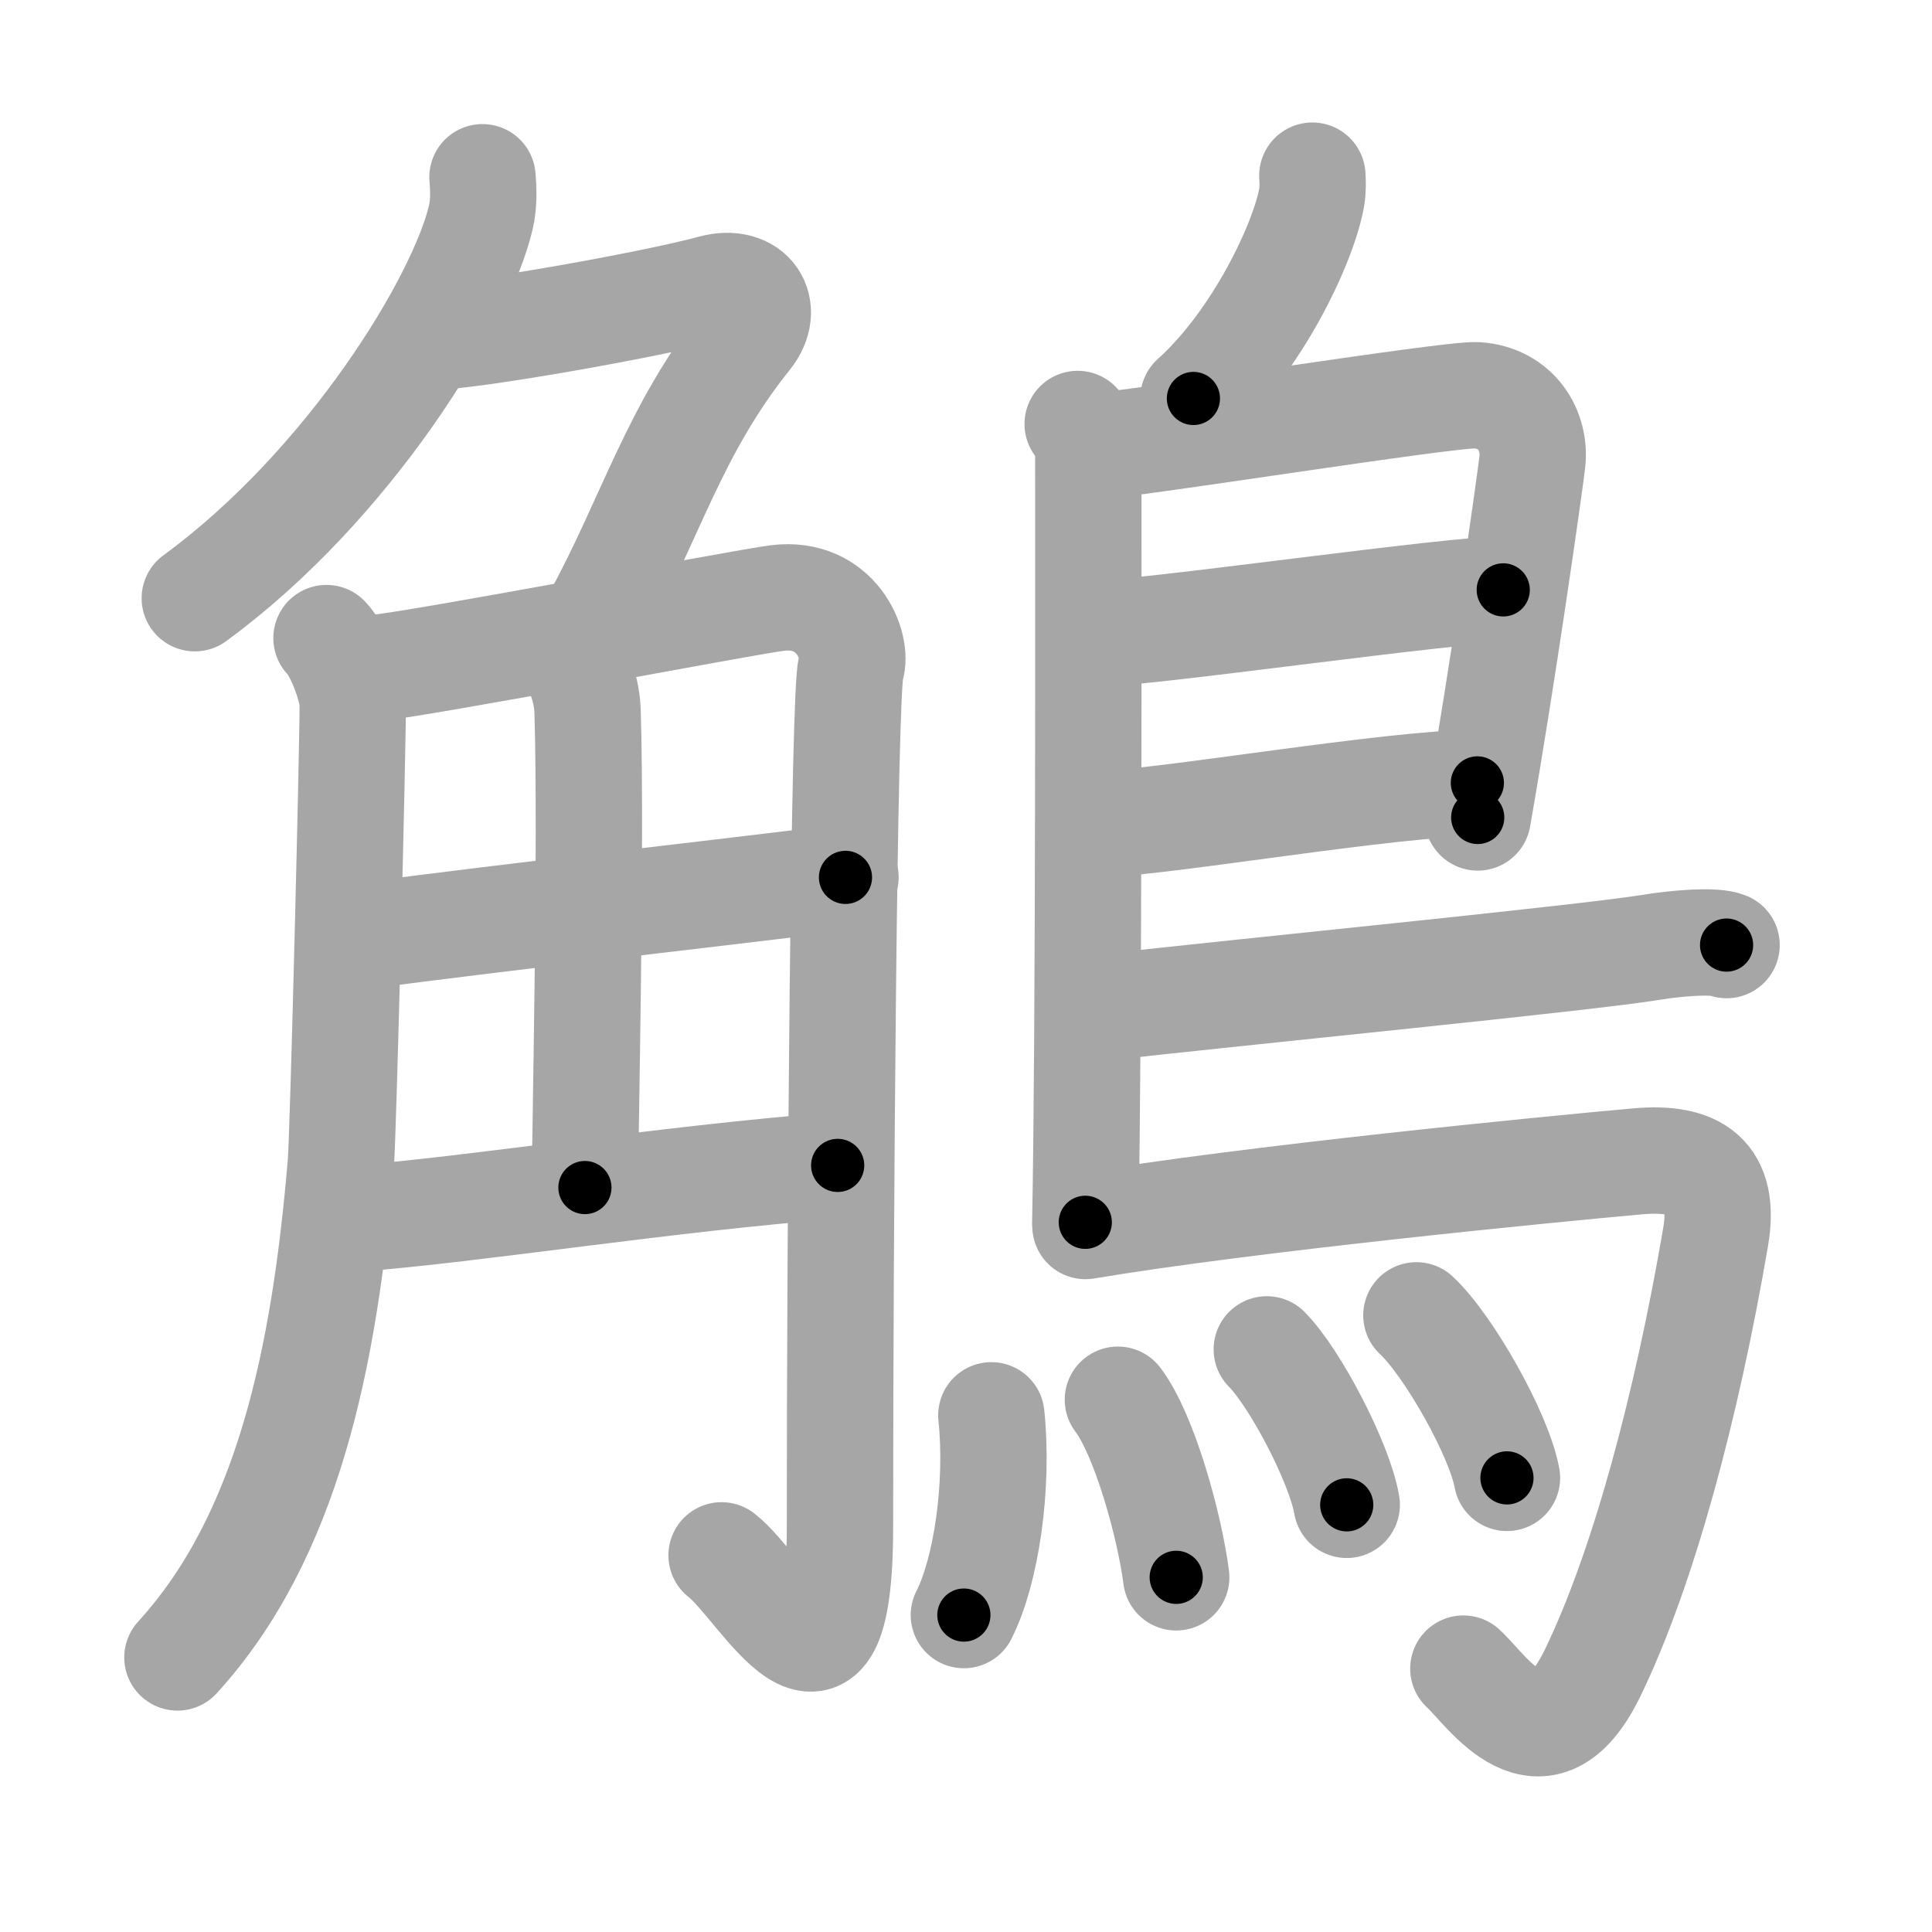 <svg xmlns="http://www.w3.org/2000/svg" viewBox="0 0 109 109" id="9d64"><g fill="none" stroke="#a6a6a6" stroke-width="6" stroke-linecap="round" stroke-linejoin="round"><g><g><g><path d="M27.22,10c0.05,0.56,0.1,1.44-0.09,2.25c-1.1,4.74-7.45,15.14-16.14,21.5" /><path d="M24.39,19c2,0,12.11-1.75,15.82-2.75c2.16-0.58,3.29,1.14,2,2.75c-4.21,5.25-5.49,10.25-8.65,16" /></g><g><path d="M18.42,36c0.74,0.76,1.47,2.89,1.48,3.69c0.02,1.95-0.53,24.23-0.67,25.94c-0.92,10.97-3,21.07-9.22,27.88" /><path d="M21.07,37.7c2.5-0.21,20.92-3.73,22.78-3.96c3.33-0.42,4.58,2.71,4.16,3.96c-0.4,1.2-0.62,31.55-0.62,48.43c0,12.12-4.39,3.37-6.68,1.62" /><path d="M32.42,37.37c0.05,0.24,0.68,1.25,0.73,2.77C33.38,47.42,33,64.52,33,67" /><path d="M20.07,52.85C30.5,51.5,37.5,50.75,47.7,49.5" /><path d="M20.07,68.75c6.68-0.5,17.43-2.25,27.19-3" /></g></g><g><path d="M74.04,9.91c0.02,0.31,0.04,0.8-0.04,1.24c-0.46,2.58-3.08,8.11-6.67,11.33" /><path d="M60.8,23.92c0.33,0.41,0.6,0.95,0.6,1.62c0,6.77,0.04,32.78-0.17,43.42" /><path d="M61.81,25.16c1.55,0,20-2.96,21.51-2.86c2.24,0.15,3.33,2.01,3.13,3.76c-0.12,1.07-1.64,11.85-3.08,20.06" /><path d="M62.06,35.71c1.9,0.12,20.6-2.57,22.75-2.43" /><path d="M61.97,46.51c3.88-0.13,16.55-2.33,21.38-2.34" /><path d="M61.69,56.9c8.79-0.99,27.74-2.84,31.51-3.46c1.32-0.22,3.55-0.41,4.21-0.12" /><path d="M61.24,69.17c9.1-1.53,26.13-3.2,31.17-3.65c3.28-0.29,4.97,0.83,4.38,4.28c-1.64,9.58-4.08,18.68-6.93,24.57c-2.86,5.92-5.97,0.98-7.3-0.23" /><g><path d="M55.93,79.85c0.42,4.01-0.3,8.82-1.55,11.27" /><path d="M63.07,78.97c1.5,1.97,2.92,7.13,3.29,10.02" /><path d="M71.47,76.13c1.59,1.6,4.11,6.41,4.51,8.77" /><path d="M79.91,74.21c1.8,1.67,4.66,6.71,5.11,9.17" /></g></g></g></g><g fill="none" stroke="#000" stroke-width="3" stroke-linecap="round" stroke-linejoin="round"><path d="M27.22,10c0.05,0.56,0.1,1.44-0.09,2.25c-1.1,4.74-7.45,15.14-16.14,21.5" stroke-dasharray="29.548" stroke-dashoffset="29.548"><animate attributeName="stroke-dashoffset" values="29.548;29.548;0" dur="0.295s" fill="freeze" begin="0s;9d64.click" /></path><path d="M24.39,19c2,0,12.11-1.75,15.82-2.75c2.16-0.58,3.29,1.14,2,2.75c-4.21,5.25-5.49,10.25-8.65,16" stroke-dasharray="39.201" stroke-dashoffset="39.201"><animate attributeName="stroke-dashoffset" values="39.201" fill="freeze" begin="9d64.click" /><animate attributeName="stroke-dashoffset" values="39.201;39.201;0" keyTimes="0;0.429;1" dur="0.687s" fill="freeze" begin="0s;9d64.click" /></path><path d="M18.42,36c0.74,0.76,1.47,2.89,1.48,3.69c0.02,1.95-0.53,24.23-0.67,25.94c-0.92,10.97-3,21.07-9.22,27.88" stroke-dasharray="59.877" stroke-dashoffset="59.877"><animate attributeName="stroke-dashoffset" values="59.877" fill="freeze" begin="9d64.click" /><animate attributeName="stroke-dashoffset" values="59.877;59.877;0" keyTimes="0;0.534;1" dur="1.286s" fill="freeze" begin="0s;9d64.click" /></path><path d="M21.07,37.7c2.5-0.21,20.92-3.73,22.78-3.96c3.33-0.42,4.58,2.71,4.16,3.96c-0.4,1.2-0.62,31.55-0.62,48.43c0,12.12-4.39,3.37-6.68,1.62" stroke-dasharray="92.19" stroke-dashoffset="92.19"><animate attributeName="stroke-dashoffset" values="92.19" fill="freeze" begin="9d64.click" /><animate attributeName="stroke-dashoffset" values="92.19;92.19;0" keyTimes="0;0.65;1" dur="1.979s" fill="freeze" begin="0s;9d64.click" /></path><path d="M32.42,37.37c0.05,0.24,0.68,1.25,0.73,2.77C33.38,47.42,33,64.52,33,67" stroke-dasharray="29.748" stroke-dashoffset="29.748"><animate attributeName="stroke-dashoffset" values="29.748" fill="freeze" begin="9d64.click" /><animate attributeName="stroke-dashoffset" values="29.748;29.748;0" keyTimes="0;0.87;1" dur="2.276s" fill="freeze" begin="0s;9d64.click" /></path><path d="M20.07,52.85C30.5,51.5,37.5,50.75,47.7,49.5" stroke-dasharray="27.833" stroke-dashoffset="27.833"><animate attributeName="stroke-dashoffset" values="27.833" fill="freeze" begin="9d64.click" /><animate attributeName="stroke-dashoffset" values="27.833;27.833;0" keyTimes="0;0.891;1" dur="2.554s" fill="freeze" begin="0s;9d64.click" /></path><path d="M20.07,68.75c6.68-0.5,17.43-2.25,27.19-3" stroke-dasharray="27.359" stroke-dashoffset="27.359"><animate attributeName="stroke-dashoffset" values="27.359" fill="freeze" begin="9d64.click" /><animate attributeName="stroke-dashoffset" values="27.359;27.359;0" keyTimes="0;0.903;1" dur="2.828s" fill="freeze" begin="0s;9d64.click" /></path><path d="M74.04,9.91c0.02,0.31,0.04,0.8-0.04,1.24c-0.46,2.58-3.08,8.11-6.67,11.33" stroke-dasharray="14.569" stroke-dashoffset="14.569"><animate attributeName="stroke-dashoffset" values="14.569" fill="freeze" begin="9d64.click" /><animate attributeName="stroke-dashoffset" values="14.569;14.569;0" keyTimes="0;0.907;1" dur="3.119s" fill="freeze" begin="0s;9d64.click" /></path><path d="M60.8,23.92c0.33,0.41,0.6,0.95,0.6,1.62c0,6.77,0.04,32.78-0.17,43.42" stroke-dasharray="45.184" stroke-dashoffset="45.184"><animate attributeName="stroke-dashoffset" values="45.184" fill="freeze" begin="9d64.click" /><animate attributeName="stroke-dashoffset" values="45.184;45.184;0" keyTimes="0;0.873;1" dur="3.571s" fill="freeze" begin="0s;9d64.click" /></path><path d="M61.81,25.16c1.55,0,20-2.96,21.51-2.86c2.24,0.15,3.33,2.01,3.13,3.76c-0.12,1.07-1.64,11.85-3.08,20.06" stroke-dasharray="47.509" stroke-dashoffset="47.509"><animate attributeName="stroke-dashoffset" values="47.509" fill="freeze" begin="9d64.click" /><animate attributeName="stroke-dashoffset" values="47.509;47.509;0" keyTimes="0;0.883;1" dur="4.046s" fill="freeze" begin="0s;9d64.click" /></path><path d="M62.06,35.71c1.9,0.12,20.6-2.57,22.75-2.43" stroke-dasharray="22.889" stroke-dashoffset="22.889"><animate attributeName="stroke-dashoffset" values="22.889" fill="freeze" begin="9d64.click" /><animate attributeName="stroke-dashoffset" values="22.889;22.889;0" keyTimes="0;0.946;1" dur="4.275s" fill="freeze" begin="0s;9d64.click" /></path><path d="M61.97,46.51c3.88-0.13,16.55-2.33,21.38-2.34" stroke-dasharray="21.518" stroke-dashoffset="21.518"><animate attributeName="stroke-dashoffset" values="21.518" fill="freeze" begin="9d64.click" /><animate attributeName="stroke-dashoffset" values="21.518;21.518;0" keyTimes="0;0.952;1" dur="4.49s" fill="freeze" begin="0s;9d64.click" /></path><path d="M61.69,56.9c8.79-0.99,27.74-2.84,31.51-3.46c1.32-0.22,3.55-0.41,4.21-0.12" stroke-dasharray="35.942" stroke-dashoffset="35.942"><animate attributeName="stroke-dashoffset" values="35.942" fill="freeze" begin="9d64.click" /><animate attributeName="stroke-dashoffset" values="35.942;35.942;0" keyTimes="0;0.926;1" dur="4.849s" fill="freeze" begin="0s;9d64.click" /></path><path d="M61.24,69.17c9.1-1.53,26.13-3.2,31.17-3.65c3.28-0.29,4.97,0.83,4.38,4.28c-1.64,9.58-4.08,18.68-6.93,24.57c-2.86,5.92-5.97,0.98-7.3-0.23" stroke-dasharray="74.37" stroke-dashoffset="74.37"><animate attributeName="stroke-dashoffset" values="74.37" fill="freeze" begin="9d64.click" /><animate attributeName="stroke-dashoffset" values="74.37;74.37;0" keyTimes="0;0.897;1" dur="5.408s" fill="freeze" begin="0s;9d64.click" /></path><path d="M55.93,79.85c0.42,4.01-0.3,8.82-1.55,11.27" stroke-dasharray="11.5" stroke-dashoffset="11.5"><animate attributeName="stroke-dashoffset" values="11.5" fill="freeze" begin="9d64.click" /><animate attributeName="stroke-dashoffset" values="11.5;11.5;0" keyTimes="0;0.959;1" dur="5.638s" fill="freeze" begin="0s;9d64.click" /></path><path d="M63.07,78.97c1.5,1.97,2.92,7.13,3.29,10.02" stroke-dasharray="10.624" stroke-dashoffset="10.624"><animate attributeName="stroke-dashoffset" values="10.624" fill="freeze" begin="9d64.click" /><animate attributeName="stroke-dashoffset" values="10.624;10.624;0" keyTimes="0;0.964;1" dur="5.85s" fill="freeze" begin="0s;9d64.click" /></path><path d="M71.47,76.13c1.59,1.6,4.11,6.41,4.51,8.77" stroke-dasharray="9.95" stroke-dashoffset="9.95"><animate attributeName="stroke-dashoffset" values="9.95" fill="freeze" begin="9d64.click" /><animate attributeName="stroke-dashoffset" values="9.95;9.95;0" keyTimes="0;0.967;1" dur="6.049s" fill="freeze" begin="0s;9d64.click" /></path><path d="M79.91,74.21c1.8,1.67,4.66,6.71,5.11,9.17" stroke-dasharray="10.6" stroke-dashoffset="10.6"><animate attributeName="stroke-dashoffset" values="10.6" fill="freeze" begin="9d64.click" /><animate attributeName="stroke-dashoffset" values="10.6;10.6;0" keyTimes="0;0.966;1" dur="6.261s" fill="freeze" begin="0s;9d64.click" /></path></g></svg>